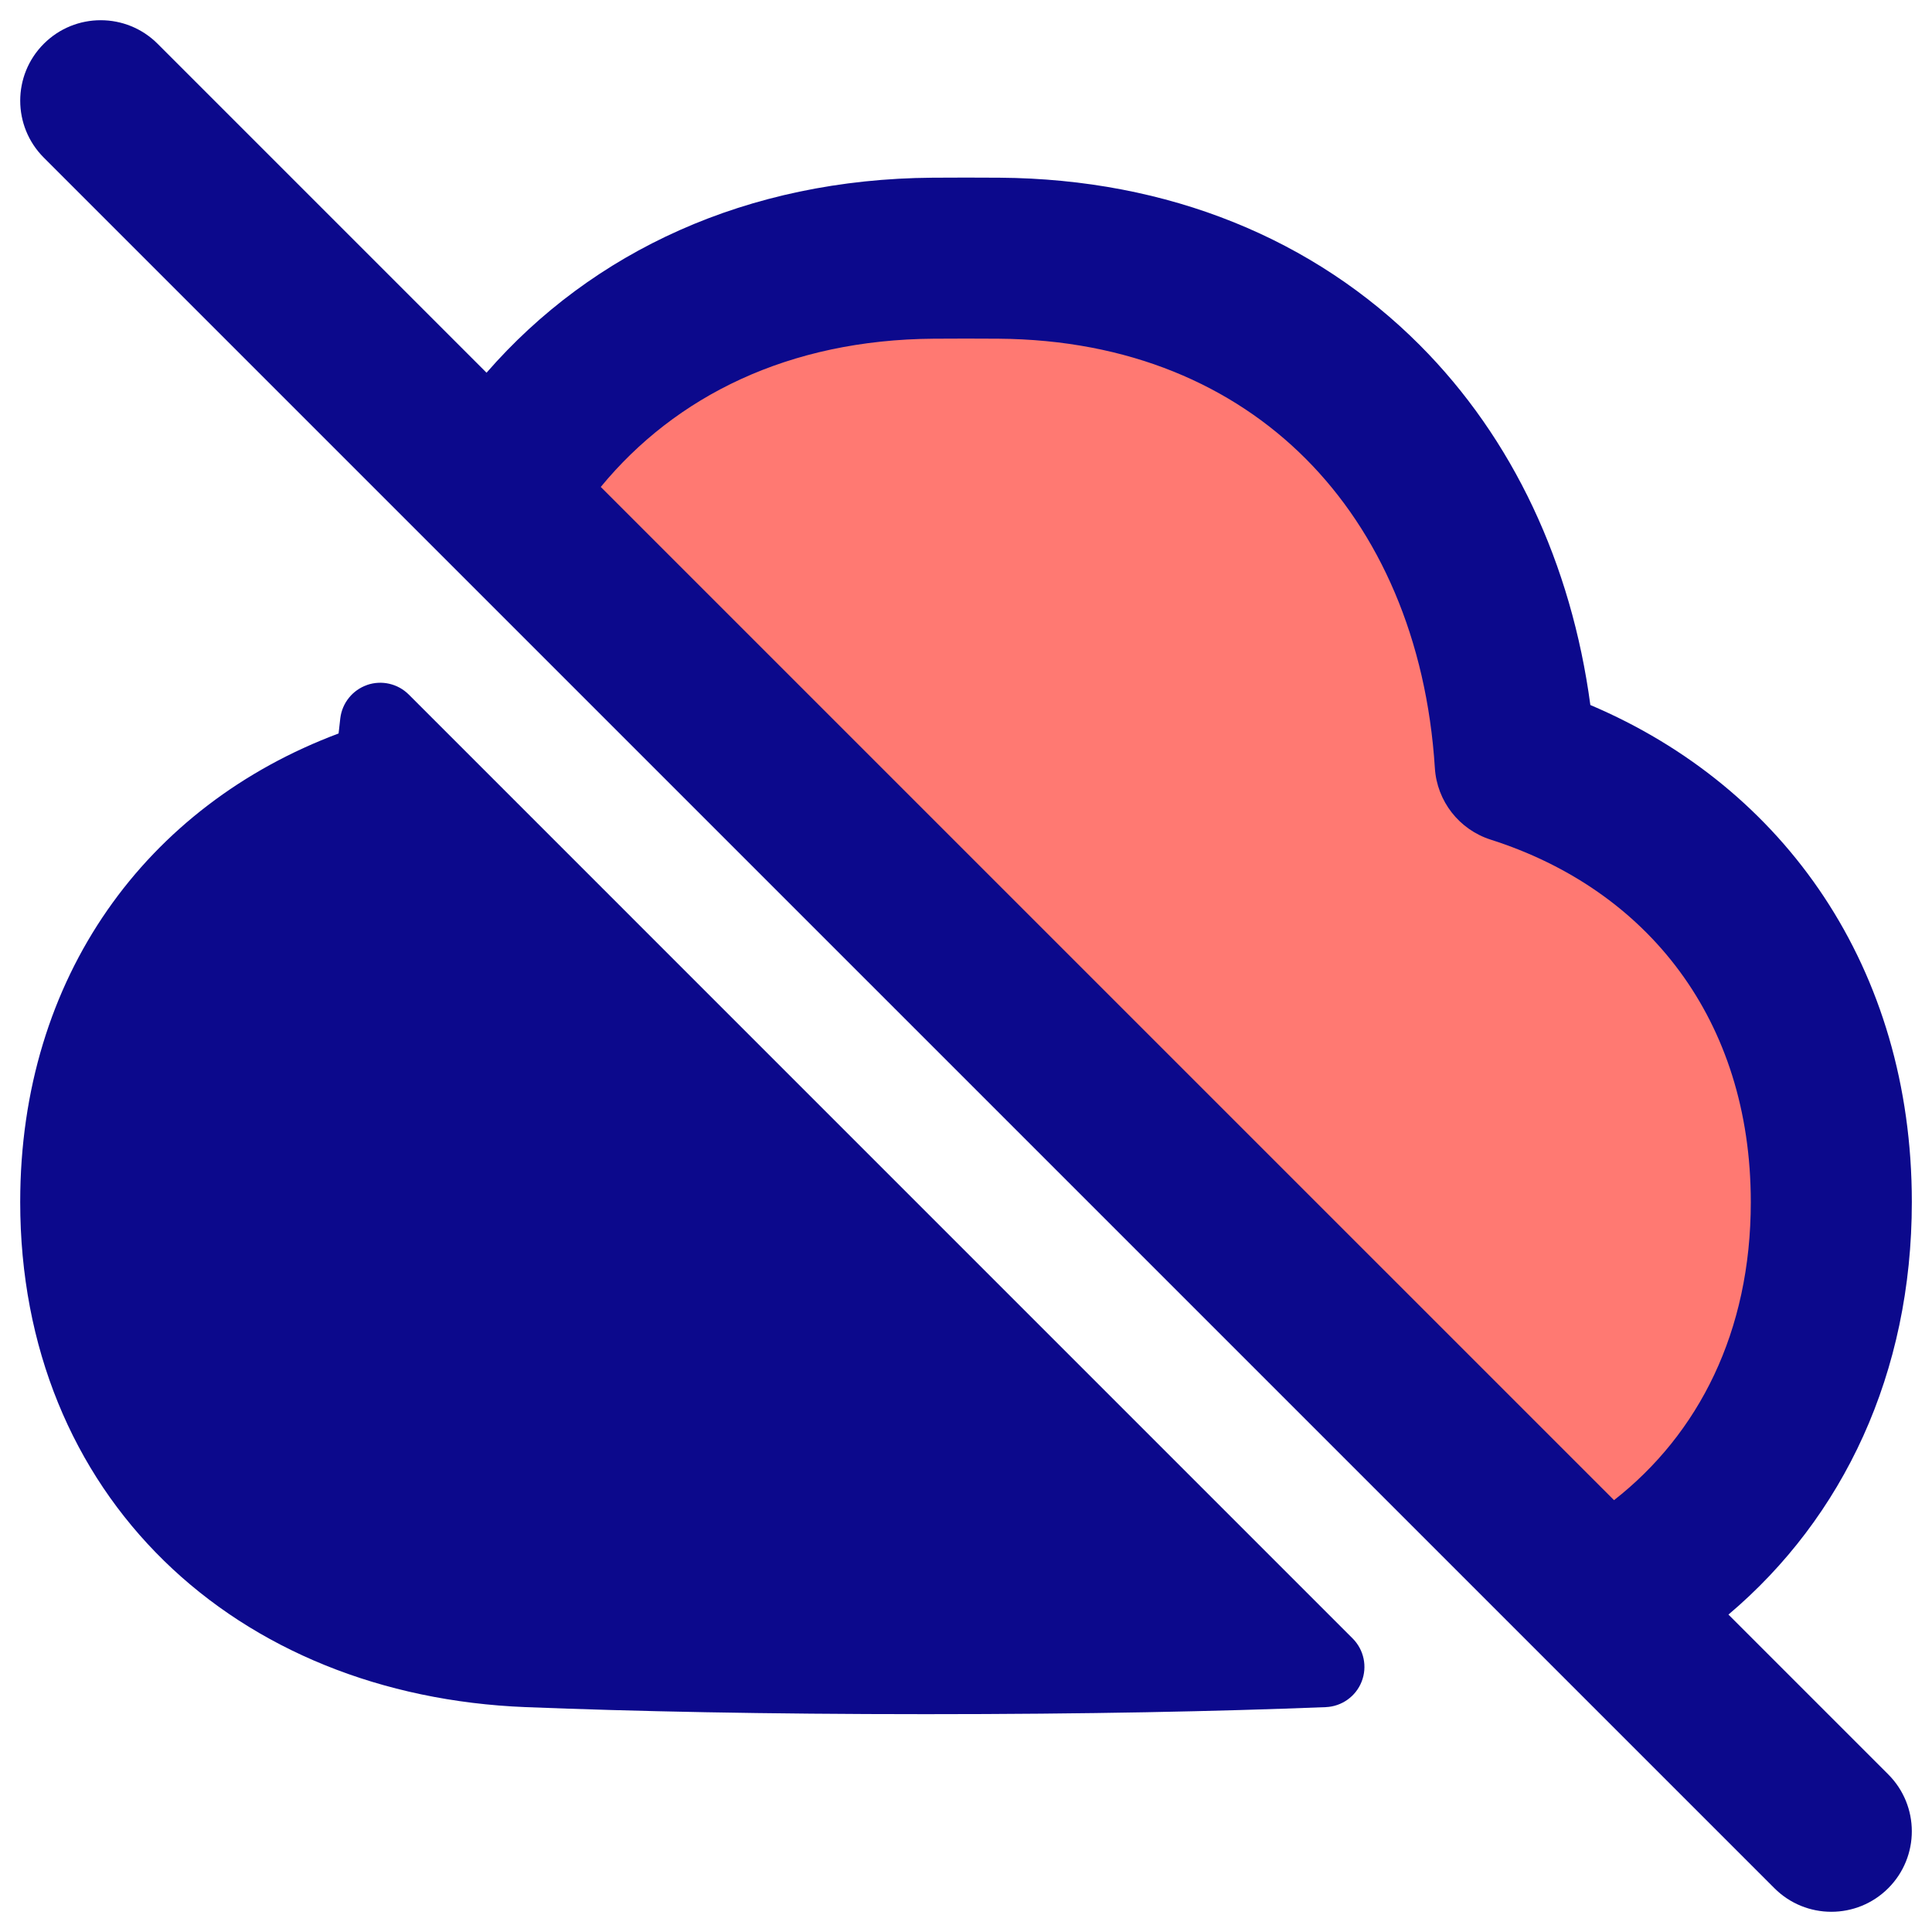 <svg xmlns="http://www.w3.org/2000/svg" fill="none" viewBox="0 0 48 48" id="Cloud-Off--Streamline-Plump">
  <desc>
    Cloud Off Streamline Icon: https://streamlinehq.com
  </desc>
  <g id="cloud-off--cloud-network-internet-disable-server-off">
    <path id="Subtract" fill="#ff7972" d="M39.835 39.836c3.474 -1.917 5.664 -5.451 5.664 -9.971 0 -5.408 -3.135 -9.404 -7.853 -10.909 -0.463 -7.257 -5.369 -12.488 -12.827 -12.541 -0.267 -0.002 -0.54 -0.003 -0.818 -0.003s-0.551 0.001 -0.818 0.003c-4.898 0.035 -8.696 2.303 -10.857 5.912l27.509 27.509Z" stroke-width="1"></path>
    <path id="Union" fill="#0c098c" fill-rule="evenodd" d="M1.088 1.088c0.781 -0.781 2.047 -0.781 2.828 0l8.172 8.172c2.627 -3.018 6.474 -4.812 11.081 -4.845 0.272 -0.002 0.549 -0.003 0.832 -0.003 0.283 0 0.56 0.001 0.832 0.003 4.215 0.03 7.823 1.535 10.438 4.156 2.319 2.324 3.769 5.434 4.241 8.945 4.831 2.049 7.987 6.546 7.987 12.348 0 4.253 -1.7 7.835 -4.556 10.25l3.97 3.97c0.781 0.781 0.781 2.047 0 2.828 -0.781 0.781 -2.047 0.781 -2.828 0L1.088 3.916c-0.781 -0.781 -0.781 -2.047 0 -2.828ZM40.1 37.271 14.926 12.098c1.858 -2.258 4.668 -3.658 8.271 -3.683 0.262 -0.002 0.53 -0.003 0.804 -0.003 0.273 0 0.541 0.001 0.803 0.003 3.242 0.023 5.817 1.16 7.635 2.981 1.829 1.833 3.006 4.476 3.21 7.687 0.052 0.822 0.603 1.528 1.388 1.778 3.903 1.245 6.461 4.48 6.461 9.004 0 3.223 -1.295 5.76 -3.399 7.407ZM9.122 17.017c0.361 -0.124 0.762 -0.032 1.033 0.238L33.606 40.707c0.281 0.281 0.369 0.701 0.224 1.071 -0.145 0.37 -0.495 0.619 -0.892 0.635 -2.665 0.106 -5.938 0.175 -9.938 0.175s-7.273 -0.07 -9.938 -0.175c-3.582 -0.142 -6.727 -1.427 -8.984 -3.633C1.815 36.568 0.502 33.484 0.502 29.863c0 -5.604 3.141 -9.855 7.91 -11.64 0.013 -0.128 0.027 -0.255 0.043 -0.381 0.047 -0.38 0.306 -0.699 0.667 -0.824Z" clip-rule="evenodd" stroke-width="1"></path>
  </g>
</svg>